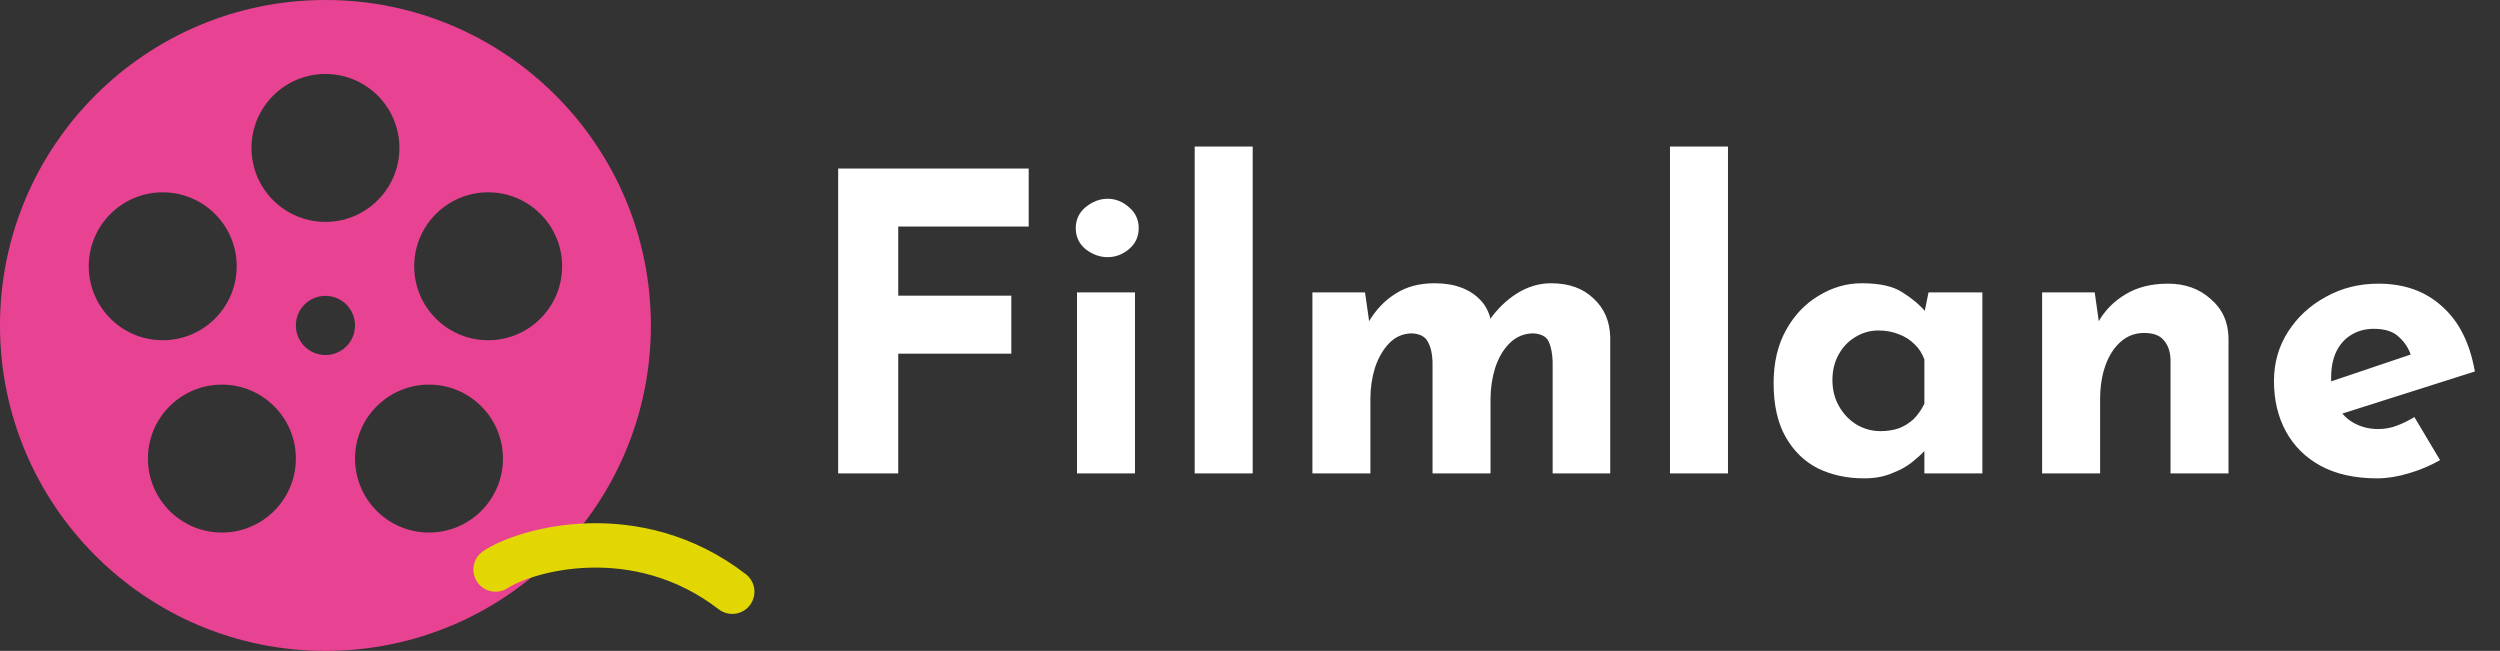 <svg width="169" height="44" viewBox="0 0 169 44" fill="none" xmlns="http://www.w3.org/2000/svg">
<rect x="0" y="0" width="169" height="44" fill="#333333" stroke="none"/>
<path d="M56.66 11.392H69.54V15.312H60.72V19.988H68.364V23.908H60.72V32H56.66V11.392ZM72.805 19.764H76.725V32H72.805V19.764ZM72.721 15.424C72.721 14.845 72.945 14.369 73.393 13.996C73.86 13.623 74.354 13.436 74.877 13.436C75.4 13.436 75.876 13.623 76.305 13.996C76.753 14.369 76.977 14.845 76.977 15.424C76.977 16.003 76.753 16.479 76.305 16.852C75.876 17.207 75.4 17.384 74.877 17.384C74.354 17.384 73.86 17.207 73.393 16.852C72.945 16.479 72.721 16.003 72.721 15.424ZM80.762 9.908H84.682V32H80.762V9.908ZM92.275 19.764L92.583 21.92L92.527 21.752C93.013 20.931 93.619 20.296 94.347 19.848C95.075 19.381 95.953 19.148 96.979 19.148C97.651 19.148 98.239 19.241 98.743 19.428C99.266 19.615 99.704 19.895 100.059 20.268C100.414 20.623 100.656 21.089 100.787 21.668L100.647 21.696C101.17 20.931 101.795 20.315 102.523 19.848C103.27 19.381 104.044 19.148 104.847 19.148C106.06 19.148 107.022 19.493 107.731 20.184C108.459 20.856 108.832 21.733 108.851 22.816V32H104.959V24.44C104.94 23.899 104.856 23.46 104.707 23.124C104.558 22.769 104.212 22.573 103.671 22.536C103.036 22.536 102.495 22.76 102.047 23.208C101.618 23.637 101.291 24.197 101.067 24.888C100.862 25.56 100.759 26.26 100.759 26.988V32H96.839V24.44C96.82 23.899 96.718 23.46 96.531 23.124C96.363 22.769 96.008 22.573 95.467 22.536C94.851 22.536 94.329 22.76 93.899 23.208C93.489 23.637 93.171 24.188 92.947 24.86C92.742 25.532 92.639 26.223 92.639 26.932V32H88.719V19.764H92.275ZM112.891 9.908H116.811V32H112.891V9.908ZM126 32.336C124.861 32.336 123.825 32.112 122.892 31.664C121.977 31.197 121.249 30.488 120.708 29.536C120.167 28.584 119.896 27.371 119.896 25.896C119.896 24.515 120.176 23.32 120.736 22.312C121.296 21.304 122.033 20.529 122.948 19.988C123.863 19.428 124.833 19.148 125.86 19.148C127.073 19.148 127.988 19.353 128.604 19.764C129.239 20.156 129.761 20.595 130.172 21.08L130.004 21.556L130.368 19.764H134.008V32H130.088V29.34L130.396 30.18C130.359 30.18 130.247 30.292 130.06 30.516C129.873 30.721 129.593 30.973 129.22 31.272C128.865 31.552 128.417 31.795 127.876 32C127.353 32.224 126.728 32.336 126 32.336ZM127.12 29.144C127.587 29.144 128.007 29.079 128.38 28.948C128.753 28.799 129.08 28.593 129.36 28.332C129.64 28.052 129.883 27.707 130.088 27.296V24.3C129.939 23.889 129.715 23.544 129.416 23.264C129.117 22.965 128.763 22.741 128.352 22.592C127.941 22.424 127.484 22.34 126.98 22.34C126.42 22.34 125.897 22.489 125.412 22.788C124.945 23.068 124.572 23.46 124.292 23.964C124.012 24.468 123.872 25.047 123.872 25.7C123.872 26.353 124.021 26.941 124.32 27.464C124.619 27.987 125.011 28.397 125.496 28.696C126 28.995 126.541 29.144 127.12 29.144ZM141.603 19.764L141.911 21.948L141.855 21.752C142.285 20.987 142.891 20.371 143.675 19.904C144.459 19.419 145.421 19.176 146.559 19.176C147.717 19.176 148.678 19.521 149.443 20.212C150.227 20.884 150.629 21.761 150.647 22.844V32H146.727V24.3C146.709 23.759 146.559 23.329 146.279 23.012C146.018 22.676 145.57 22.508 144.935 22.508C144.338 22.508 143.815 22.704 143.367 23.096C142.919 23.488 142.574 24.02 142.331 24.692C142.089 25.364 141.967 26.139 141.967 27.016V32H138.047V19.764H141.603ZM160.692 32.336C159.199 32.336 157.93 32.056 156.884 31.496C155.858 30.936 155.074 30.161 154.532 29.172C153.991 28.183 153.72 27.044 153.72 25.756C153.72 24.524 154.038 23.413 154.672 22.424C155.307 21.435 156.156 20.651 157.22 20.072C158.284 19.475 159.47 19.176 160.776 19.176C162.531 19.176 163.968 19.689 165.088 20.716C166.227 21.724 166.964 23.189 167.3 25.112L157.78 28.136L156.912 26.008L163.8 23.684L162.988 24.048C162.839 23.563 162.568 23.143 162.176 22.788C161.803 22.415 161.234 22.228 160.468 22.228C159.89 22.228 159.376 22.368 158.928 22.648C158.499 22.909 158.163 23.292 157.92 23.796C157.696 24.281 157.584 24.86 157.584 25.532C157.584 26.297 157.724 26.941 158.004 27.464C158.284 27.968 158.667 28.351 159.152 28.612C159.638 28.873 160.179 29.004 160.776 29.004C161.206 29.004 161.616 28.929 162.008 28.78C162.419 28.631 162.82 28.435 163.212 28.192L164.948 31.104C164.295 31.477 163.586 31.776 162.82 32C162.074 32.224 161.364 32.336 160.692 32.336Z" fill="white"/>
<path fill-rule="evenodd" clip-rule="evenodd" d="M44 22C44 34.15 34.15 44 22 44C9.85 44 0 34.15 0 22C0 9.85 9.85 0 22 0C34.15 0 44 9.85 44 22ZM16 18C16 20.761 13.761 23 11 23C8.239 23 6 20.761 6 18C6 15.239 8.239 13 11 13C13.761 13 16 15.239 16 18ZM15 36C17.761 36 20 33.761 20 31C20 28.239 17.761 26 15 26C12.239 26 10 28.239 10 31C10 33.761 12.239 36 15 36ZM34 31C34 33.761 31.761 36 29 36C26.239 36 24 33.761 24 31C24 28.239 26.239 26 29 26C31.761 26 34 28.239 34 31ZM33 23C35.761 23 38 20.761 38 18C38 15.239 35.761 13 33 13C30.239 13 28 15.239 28 18C28 20.761 30.239 23 33 23ZM27 10C27 12.761 24.761 15 22 15C19.239 15 17 12.761 17 10C17 7.239 19.239 5 22 5C24.761 5 27 7.239 27 10ZM22 24C23.105 24 24 23.105 24 22C24 20.895 23.105 20 22 20C20.895 20 20 20.895 20 22C20 23.105 20.895 24 22 24Z" fill="#e84393"/>
<path d="M33.5 38.5C35.5 37.167 43 35 49.5 40" stroke="#E2D703" stroke-width="3" stroke-linecap="round" stroke-linejoin="round"/>
</svg>


<!-- #E2D703 -->